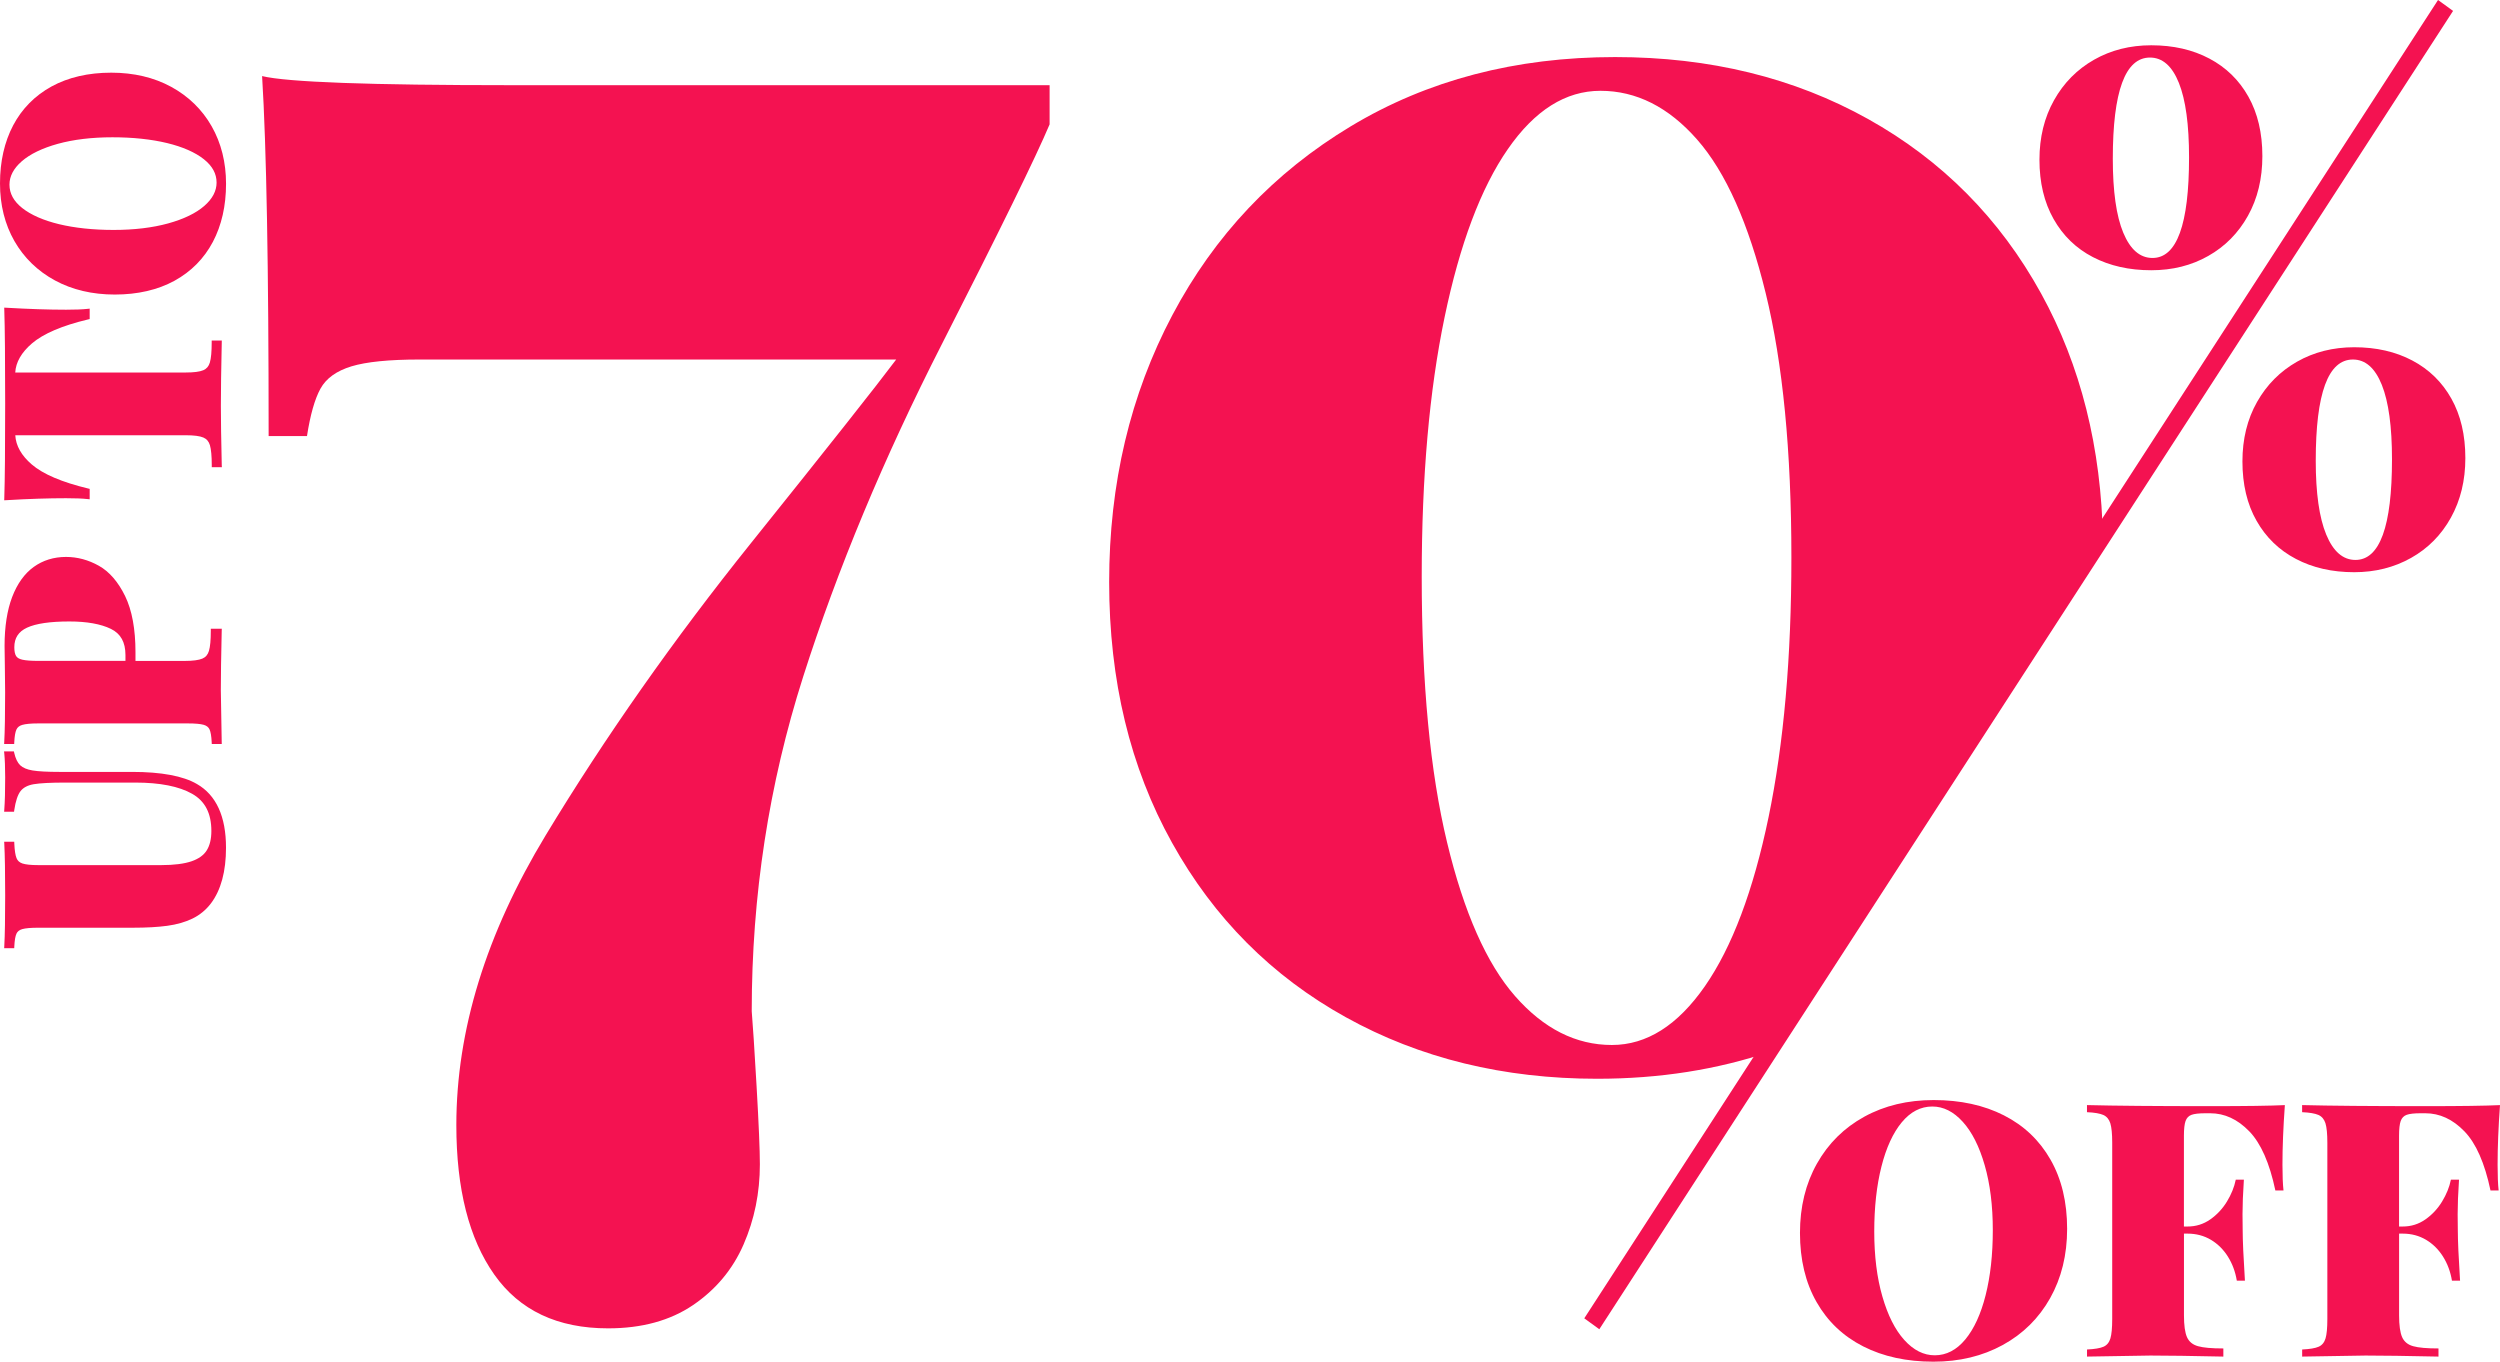 <?xml version="1.0" encoding="utf-8"?>
<!-- Generator: Adobe Illustrator 23.0.1, SVG Export Plug-In . SVG Version: 6.00 Build 0)  -->
<svg version="1.1" id="Layer_1" xmlns="http://www.w3.org/2000/svg" xmlns:xlink="http://www.w3.org/1999/xlink" x="0px" y="0px"
	 viewBox="0 0 623.33 339.51" style="enable-background:new 0 0 623.33 339.51;" xml:space="preserve">
<style type="text/css">
	.st0{fill:#F41251;}
</style>
<g>
	<path class="st0" d="M49.1,195.48c-3.42-2-8.86-3.02-16.18-3.02H14.78c-2.95,0-5.19-0.12-6.66-0.36c-1.39-0.23-2.43-0.67-3.09-1.3
		c-0.66-0.64-1.16-1.68-1.48-3.07l-0.09-0.39H1.01l0.06,0.55c0.14,1.43,0.22,3.42,0.22,5.92c0,3.4-0.07,6.1-0.22,8.04l-0.04,0.54
		H3.5l0.06-0.43c0.33-2.22,0.86-3.81,1.57-4.72c0.69-0.88,1.79-1.46,3.27-1.71c1.58-0.27,4.23-0.41,7.88-0.41h17.47
		c6.12,0,10.89,0.94,14.16,2.8c3.23,1.83,4.79,4.87,4.79,9.28c0,1.96-0.38,3.57-1.14,4.8c-0.74,1.21-2.02,2.13-3.79,2.74
		c-1.83,0.63-4.38,0.96-7.56,0.96H9.53c-1.82,0-3.15-0.14-3.95-0.41c-0.72-0.25-1.2-0.68-1.46-1.33c-0.29-0.73-0.48-1.94-0.55-3.61
		l-0.02-0.48H1.04l0.03,0.52c0.15,2.92,0.22,7.25,0.22,12.87c0,5.71-0.07,9.96-0.22,12.62l-0.03,0.53h2.51l0.02-0.48
		c0.07-1.47,0.25-2.53,0.54-3.15c0.26-0.55,0.72-0.91,1.43-1.12c0.8-0.23,2.14-0.35,3.99-0.35h23.6c3.36,0,6.25-0.16,8.58-0.48
		c2.37-0.32,4.48-0.93,6.28-1.8c1.83-0.89,3.38-2.17,4.63-3.82c2.48-3.31,3.73-7.96,3.73-13.83
		C56.36,203.58,53.91,198.24,49.1,195.48z"/>
	<path class="st0" d="M55.3,156.77h-2.74v0.5c0,2.29-0.15,3.97-0.46,5.01c-0.28,0.95-0.81,1.58-1.64,1.93
		c-0.9,0.38-2.38,0.58-4.41,0.58H33.78v-2.17c0-5.77-0.87-10.47-2.58-13.99c-1.73-3.54-3.92-6.09-6.54-7.56
		c-2.6-1.46-5.35-2.21-8.19-2.21c-3.05,0-5.77,0.84-8.07,2.5c-2.3,1.66-4.1,4.18-5.37,7.5c-1.25,3.29-1.89,7.39-1.89,12.18
		c0,0.92,0.03,2.58,0.07,5c0.05,2.41,0.07,4.6,0.07,6.56c0,5.5-0.07,9.66-0.22,12.38l-0.03,0.53h2.51l0.02-0.48
		c0.07-1.45,0.25-2.51,0.54-3.14c0.26-0.56,0.73-0.94,1.45-1.15c0.81-0.24,2.14-0.37,3.97-0.37h37.3c1.83,0,3.17,0.12,3.97,0.35
		c0.72,0.21,1.19,0.58,1.45,1.13c0.29,0.63,0.47,1.7,0.54,3.17l0.02,0.48h2.49l-0.01-0.51c-0.15-8.01-0.22-12.11-0.22-12.89
		c0-3.37,0.07-8.36,0.22-14.82L55.3,156.77z M31.28,163.31v1.47H9.53c-1.74,0-3.06-0.1-3.93-0.29c-0.77-0.17-1.3-0.47-1.58-0.91
		c-0.3-0.47-0.45-1.21-0.45-2.21c0-2.29,1.03-3.88,3.16-4.87c2.22-1.03,5.77-1.55,10.55-1.55c4.36,0,7.85,0.62,10.37,1.85
		C30.09,157.99,31.28,160.12,31.28,163.31z"/>
	<path class="st0" d="M55.29,115.97c-0.15-6.46-0.22-11.43-0.22-14.78c0-3.72,0.07-9.02,0.22-15.77l0.01-0.51h-2.52v0.5
		c0,2.28-0.15,3.96-0.46,4.99c-0.28,0.94-0.81,1.56-1.63,1.91c-0.89,0.38-2.36,0.57-4.39,0.57H3.8c0.14-2.56,1.54-5,4.16-7.25
		c2.83-2.43,7.54-4.45,14.02-5.99l0.38-0.09v-2.6l-0.55,0.06c-1.27,0.14-3.07,0.21-5.34,0.21c-4.35,0-9.35-0.17-14.87-0.49
		l-0.55-0.03l0.02,0.55c0.15,4.51,0.22,12.39,0.22,23.42c0,11.08-0.07,18.99-0.22,23.52l-0.02,0.55l0.55-0.03
		c5.52-0.33,10.53-0.49,14.87-0.49c2.27,0,4.07,0.07,5.34,0.21l0.55,0.06v-2.6l-0.38-0.09c-6.52-1.57-11.25-3.58-14.05-5.99
		c-2.58-2.22-3.97-4.65-4.12-7.29h42.51c2.03,0,3.5,0.19,4.39,0.57c0.82,0.35,1.35,0.98,1.63,1.91c0.3,1.03,0.46,2.71,0.46,4.99v0.5
		h2.52L55.29,115.97z"/>
	<path class="st0" d="M13.7,69.92c4.31,2.34,9.33,3.52,14.92,3.52c5.71,0,10.71-1.16,14.87-3.43c4.17-2.29,7.39-5.55,9.58-9.69
		c2.18-4.13,3.29-9.01,3.29-14.5c0-5.33-1.21-10.16-3.59-14.34c-2.38-4.18-5.79-7.49-10.11-9.84c-4.31-2.34-9.33-3.52-14.92-3.52
		c-5.71,0-10.71,1.16-14.87,3.43c-4.17,2.29-7.39,5.55-9.58,9.69C1.11,35.38,0,40.25,0,45.74C0,51.1,1.21,55.93,3.59,60.1
		C5.98,64.27,9.38,67.58,13.7,69.92z M2.36,46.03c0-2.09,1.03-4.04,3.06-5.81c2.09-1.82,5.11-3.28,9-4.36
		c3.92-1.08,8.5-1.63,13.61-1.63c5.1,0,9.68,0.49,13.63,1.44c3.91,0.95,7,2.31,9.17,4.03c2.13,1.7,3.17,3.6,3.17,5.83
		c0,2.09-1.03,4.04-3.06,5.81c-2.09,1.82-5.11,3.28-9,4.36c-3.91,1.08-8.49,1.63-13.61,1.63c-5.1,0-9.68-0.49-13.63-1.44
		c-3.91-0.95-7-2.31-9.17-4.03C3.4,50.16,2.36,48.25,2.36,46.03z"/>
</g>
<g>
	<path class="st0" d="M499.63,278.09c5,2.54,8.88,6.22,11.63,11.05c2.76,4.83,4.14,10.58,4.14,17.24c0,6.52-1.42,12.28-4.24,17.3
		c-2.83,5.02-6.77,8.91-11.83,11.68c-5.06,2.77-10.81,4.15-17.28,4.15c-6.66,0-12.5-1.27-17.49-3.81c-5-2.54-8.88-6.22-11.63-11.05
		c-2.76-4.83-4.14-10.58-4.14-17.24c0-6.52,1.41-12.28,4.24-17.3c2.83-5.02,6.76-8.91,11.8-11.68c5.04-2.77,10.81-4.15,17.3-4.15
		C488.8,274.28,494.63,275.55,499.63,278.09z M474.16,279.84c-2.18,2.64-3.87,6.32-5.06,11.03c-1.19,4.71-1.79,10.11-1.79,16.2
		c0,6.11,0.67,11.51,2.03,16.2c1.35,4.69,3.17,8.3,5.47,10.84c2.3,2.54,4.83,3.81,7.58,3.81c2.9,0,5.44-1.32,7.63-3.96
		c2.18-2.64,3.87-6.31,5.06-11.03c1.19-4.71,1.79-10.11,1.79-16.2c0-6.11-0.67-11.51-2.02-16.2c-1.35-4.69-3.17-8.3-5.47-10.83
		c-2.3-2.54-4.83-3.81-7.58-3.81C478.89,275.88,476.35,277.2,474.16,279.84z"/>
	<path class="st0" d="M551.25,275.8c8.64,0,14.79-0.09,18.44-0.26c-0.4,5.54-0.6,10.5-0.6,14.88c0,2.74,0.09,4.87,0.26,6.4h-2.03
		c-1.44-6.83-3.6-11.75-6.51-14.75c-2.9-3-6.15-4.5-9.74-4.5h-1.16c-1.61,0-2.77,0.13-3.49,0.39c-0.72,0.26-1.21,0.77-1.49,1.54
		c-0.27,0.76-0.41,1.98-0.41,3.65v22.66h0.9c2.1,0,3.99-0.59,5.67-1.77c1.68-1.18,3.07-2.67,4.16-4.46c1.09-1.79,1.82-3.6,2.2-5.45
		h2.02c-0.23,3.46-0.34,6.33-0.34,8.61l0.04,3.98c0,2.54,0.19,6.73,0.56,12.59h-2.02c-0.37-2.22-1.11-4.22-2.22-5.99
		c-1.11-1.77-2.52-3.17-4.24-4.2c-1.72-1.02-3.66-1.54-5.82-1.54h-0.9v20.37c0,2.48,0.25,4.29,0.75,5.43
		c0.5,1.14,1.42,1.9,2.76,2.27c1.33,0.38,3.44,0.56,6.31,0.56v2.03c-7.93-0.17-13.99-0.26-18.18-0.26c-0.98,0-6.25,0.09-15.81,0.26
		v-1.77c1.9-0.09,3.27-0.32,4.11-0.69c0.85-0.37,1.42-1.07,1.72-2.08c0.3-1.01,0.45-2.62,0.45-4.84v-43.95
		c0-2.22-0.16-3.83-0.47-4.84c-0.32-1.01-0.9-1.7-1.75-2.08c-0.85-0.37-2.21-0.61-4.07-0.69v-1.77
		C527.19,275.71,537.49,275.8,551.25,275.8z"/>
	<path class="st0" d="M604.89,275.8c8.64,0,14.79-0.09,18.44-0.26c-0.4,5.54-0.6,10.5-0.6,14.88c0,2.74,0.09,4.87,0.26,6.4h-2.03
		c-1.44-6.83-3.6-11.75-6.51-14.75c-2.9-3-6.15-4.5-9.74-4.5h-1.16c-1.61,0-2.77,0.13-3.49,0.39c-0.72,0.26-1.21,0.77-1.49,1.54
		c-0.27,0.76-0.41,1.98-0.41,3.65v22.66h0.9c2.1,0,3.99-0.59,5.67-1.77c1.68-1.18,3.07-2.67,4.16-4.46c1.09-1.79,1.82-3.6,2.2-5.45
		h2.02c-0.23,3.46-0.34,6.33-0.34,8.61l0.04,3.98c0,2.54,0.19,6.73,0.56,12.59h-2.02c-0.37-2.22-1.11-4.22-2.22-5.99
		c-1.11-1.77-2.52-3.17-4.24-4.2c-1.72-1.02-3.66-1.54-5.82-1.54h-0.9v20.37c0,2.48,0.25,4.29,0.75,5.43
		c0.5,1.14,1.42,1.9,2.76,2.27c1.33,0.38,3.44,0.56,6.31,0.56v2.03c-7.93-0.17-13.99-0.26-18.18-0.26c-0.98,0-6.25,0.09-15.81,0.26
		v-1.77c1.9-0.09,3.27-0.32,4.11-0.69c0.85-0.37,1.42-1.07,1.72-2.08c0.3-1.01,0.45-2.62,0.45-4.84v-43.95
		c0-2.22-0.16-3.83-0.47-4.84c-0.32-1.01-0.9-1.7-1.75-2.08c-0.85-0.37-2.2-0.61-4.07-0.69v-1.77
		C580.83,275.71,591.13,275.8,604.89,275.8z"/>
</g>
<path class="st0" d="M234.84,85.8c-14.52,28.48-26.04,56.13-34.59,82.94c-8.55,26.81-12.82,54.61-12.82,83.39
	c0.27,3.18,0.68,9.47,1.22,18.86c0.54,9.39,0.81,15.83,0.81,19.31c0,7.12-1.36,13.78-4.07,20c-2.71,6.21-6.92,11.25-12.61,15.11
	c-5.7,3.86-12.75,5.79-21.16,5.79c-12.62,0-22.08-4.47-28.38-13.41c-6.31-8.94-9.46-21.36-9.46-37.27
	c0-23.63,7.43-47.72,22.28-72.26c14.85-24.54,31.91-48.82,51.17-72.83c19.26-24.01,31.33-39.27,36.22-45.79H104.62
	c-7.6,0-13.26,0.57-16.99,1.7c-3.73,1.14-6.31,2.99-7.73,5.57c-1.42,2.58-2.54,6.52-3.36,11.82h-9.56c0-42.11-0.54-72.03-1.63-89.76
	c6.24,1.52,26.92,2.27,62.06,2.27H261.7v9.77C258.31,39.07,249.36,57.32,234.84,85.8z"/>
<g>
	<path class="st0" d="M508.92,73.19c-10.31-18.71-24.69-33.21-43.14-43.51c-18.45-10.3-39.47-15.45-63.08-15.45
		c-24.82,0-46.8,5.76-65.92,17.27c-19.13,11.51-33.95,27.19-44.46,47.04c-10.51,19.85-15.77,42.04-15.77,66.58
		s5.22,46.21,15.67,64.99c10.44,18.79,24.89,33.29,43.34,43.52c18.45,10.23,39.34,15.34,62.67,15.34c15.55,0,30-2.28,43.35-6.82
		l82.76-127.5C523.93,111.61,518.8,91.13,508.92,73.19z M440.96,203.74c-3.8,18.33-9.09,32.38-15.87,42.15
		c-6.79,9.77-14.52,14.66-23.2,14.66c-8.95,0-16.99-4.05-24.11-12.16c-7.12-8.1-12.79-20.91-16.99-38.4
		c-4.21-17.5-6.31-39.57-6.31-66.24c0-24.84,1.9-46.39,5.7-64.65c3.8-18.25,9.05-32.23,15.77-41.92
		c6.71-9.69,14.41-14.54,23.09-14.54c8.95,0,16.99,4.05,24.11,12.16c7.12,8.11,12.82,20.87,17.09,38.29
		c4.27,17.42,6.41,39.39,6.41,65.9C446.66,163.82,444.75,185.41,440.96,203.74z"/>
</g>
<g>
	<path class="st0" d="M521.84,64.11c4.2,2.18,9.04,3.27,14.53,3.27c5.28,0,10.02-1.18,14.21-3.56c4.2-2.37,7.5-5.71,9.9-10.01
		c2.4-4.3,3.6-9.27,3.6-14.89c0-5.74-1.16-10.67-3.48-14.81c-2.32-4.14-5.57-7.31-9.74-9.51c-4.17-2.21-9-3.31-14.49-3.31
		c-5.28,0-10.03,1.2-14.25,3.6c-4.22,2.4-7.55,5.76-9.98,10.09c-2.43,4.33-3.64,9.28-3.64,14.85c0,5.68,1.17,10.6,3.52,14.77
		C514.37,58.76,517.64,61.94,521.84,64.11z M536.06,14.35c3.11,0,5.52,2.11,7.21,6.33c1.69,4.22,2.53,10.41,2.53,18.57
		c0,16.71-3.04,25.07-9.11,25.07c-3.12,0-5.54-2.1-7.29-6.29c-1.74-4.19-2.61-10.34-2.61-18.45
		C526.79,22.76,529.88,14.35,536.06,14.35z"/>
	<path class="st0" d="M611.21,99.4c-2.32-4.14-5.57-7.31-9.74-9.51c-4.17-2.21-9-3.31-14.49-3.31c-5.28,0-10.03,1.2-14.25,3.6
		c-4.22,2.4-7.55,5.75-9.98,10.05c-2.43,4.3-3.64,9.24-3.64,14.81c0,5.74,1.17,10.67,3.52,14.81c2.35,4.14,5.62,7.31,9.82,9.51
		c4.2,2.21,9.04,3.31,14.53,3.31c5.23,0,9.95-1.19,14.17-3.56c4.22-2.37,7.54-5.72,9.94-10.05c2.4-4.33,3.6-9.28,3.6-14.85
		C614.69,108.47,613.53,103.54,611.21,99.4z M587.29,139.61c-3.12,0-5.54-2.11-7.29-6.33c-1.74-4.22-2.61-10.35-2.61-18.41
		c0-16.82,3.09-25.23,9.27-25.23c3.11,0,5.52,2.11,7.21,6.33c1.69,4.22,2.53,10.41,2.53,18.57
		C596.4,131.25,593.36,139.61,587.29,139.61z"/>
	<polygon class="st0" points="611.63,2.72 607.88,0 395.01,328.7 398.76,331.42 611.42,3.04 	"/>
</g>
</svg>
